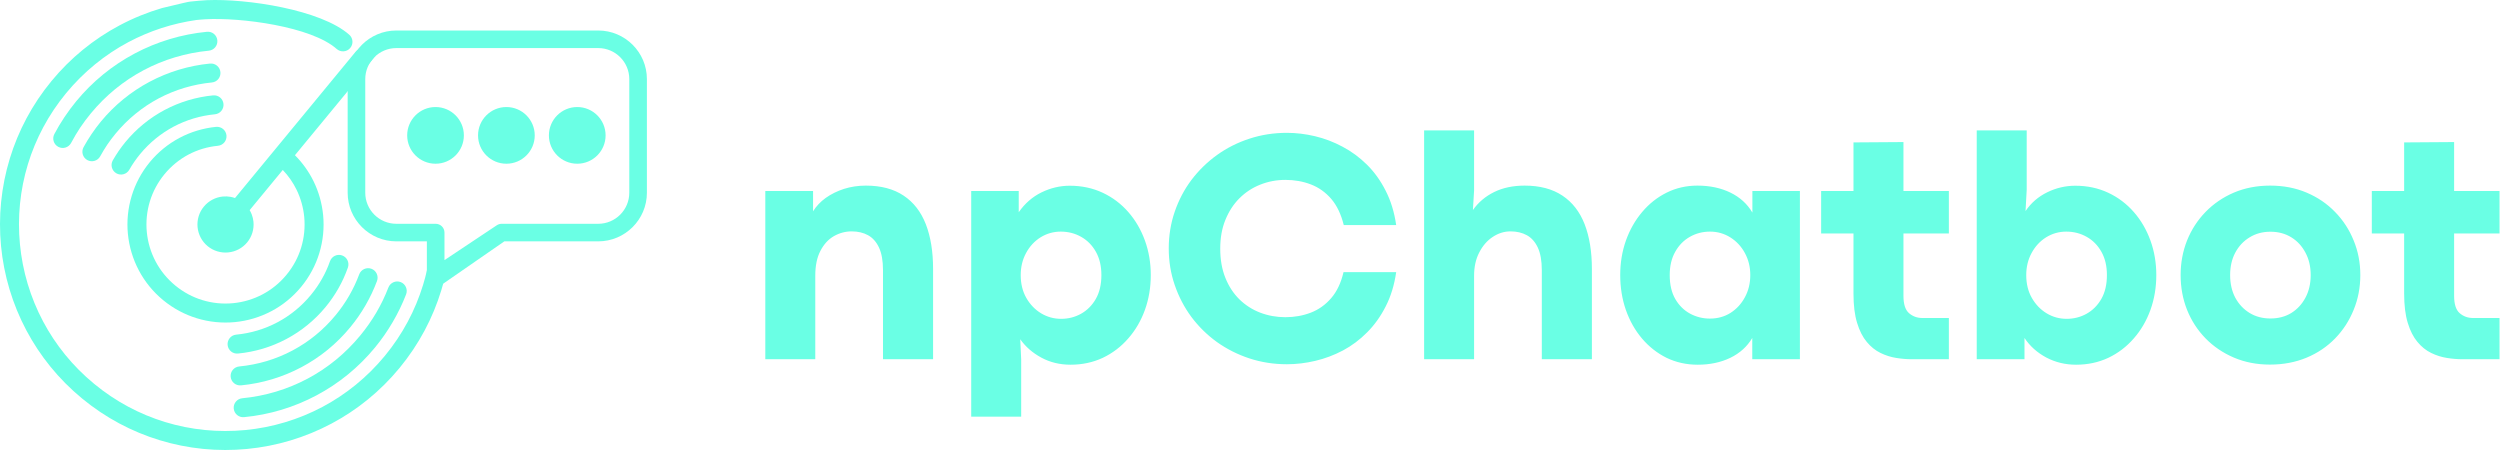 <svg width="882" height="159" viewBox="0 0 882 159" fill="none" xmlns="http://www.w3.org/2000/svg">
<path d="M45.61 59.898C45.907 59.376 46.192 58.895 46.465 58.46C46.728 58.041 47.039 57.571 47.399 57.055C47.747 56.55 48.074 56.096 48.377 55.693C48.681 55.29 49.038 54.843 49.439 54.349C51.109 52.331 52.93 50.52 54.874 48.926C56.883 47.288 59.009 45.877 61.222 44.697C63.489 43.494 65.857 42.528 68.292 41.793C70.747 41.059 73.273 40.566 75.829 40.32L75.839 40.32C76.759 40.228 77.554 39.772 78.095 39.116C78.641 38.455 78.933 37.589 78.846 36.669L78.846 36.659C78.754 35.734 78.303 34.938 77.642 34.392C76.986 33.852 76.115 33.56 75.195 33.647L75.19 33.647C72.216 33.933 69.265 34.517 66.384 35.379C63.523 36.242 60.738 37.377 58.075 38.798L58.069 38.798C55.454 40.195 52.95 41.844 50.621 43.755C48.335 45.62 46.208 47.734 44.267 50.083C43.883 50.546 43.477 51.065 43.043 51.636C42.614 52.206 42.228 52.742 41.891 53.232C41.553 53.722 41.193 54.269 40.815 54.878C40.438 55.476 40.098 56.039 39.8 56.567L39.795 56.572C39.339 57.371 39.249 58.28 39.474 59.11C39.7 59.935 40.235 60.676 41.029 61.132L41.039 61.142C41.838 61.599 42.753 61.689 43.578 61.463C44.402 61.238 45.148 60.703 45.604 59.904L45.61 59.898Z" fill="#6AFFE4"/>
<path d="M74.916 70.447C73.799 71.039 72.774 71.857 71.925 72.89L71.92 72.889C71.066 73.922 70.458 75.081 70.088 76.294C69.707 77.555 69.579 78.864 69.702 80.144C69.83 81.43 70.199 82.691 70.816 83.851C71.407 84.968 72.226 85.988 73.258 86.842C74.291 87.691 75.45 88.299 76.664 88.669C77.924 89.055 79.233 89.178 80.513 89.055C81.799 88.927 83.066 88.558 84.22 87.941C85.337 87.35 86.362 86.531 87.211 85.499C88.06 84.466 88.668 83.307 89.038 82.099C89.419 80.849 89.547 79.534 89.424 78.249L89.424 78.244C89.336 77.355 89.133 76.479 88.809 75.641C88.611 75.124 88.365 74.622 88.083 74.134L99.767 59.962C101.788 62.08 103.416 64.448 104.643 66.97C106.111 69.984 107.009 73.226 107.333 76.524C107.677 80.145 107.322 83.834 106.242 87.366C105.208 90.758 103.495 94.016 101.083 96.939C98.677 99.864 95.805 102.164 92.67 103.831C89.409 105.563 85.855 106.613 82.233 106.963C78.612 107.313 74.923 106.958 71.397 105.878C67.999 104.839 64.742 103.126 61.823 100.72C58.898 98.313 56.598 95.441 54.931 92.306C53.194 89.045 52.144 85.491 51.794 81.869C51.449 78.248 51.804 74.559 52.879 71.032C53.918 67.635 55.631 64.377 58.037 61.453C59.232 60.009 60.532 58.714 61.926 57.573C63.358 56.402 64.873 55.389 66.456 54.551C68.066 53.693 69.759 53.003 71.499 52.482C73.24 51.961 75.048 51.609 76.887 51.435L76.887 51.429C77.807 51.342 78.608 50.887 79.153 50.231C79.694 49.57 79.986 48.703 79.899 47.778L79.904 47.773L79.899 47.773C79.812 46.848 79.357 46.053 78.696 45.507C78.034 44.966 77.168 44.675 76.248 44.762L76.243 44.756C74.007 44.971 71.779 45.415 69.586 46.073C67.42 46.722 65.315 47.587 63.303 48.657L63.297 48.662C61.317 49.718 59.425 50.964 57.662 52.407C55.937 53.819 54.326 55.413 52.861 57.187C49.887 60.798 47.765 64.84 46.476 69.064C45.131 73.453 44.687 78.03 45.12 82.509C45.554 86.992 46.86 91.398 49.016 95.454C51.088 99.351 53.946 102.912 57.557 105.891C61.167 108.865 65.204 110.987 69.428 112.28C73.817 113.626 78.394 114.065 82.878 113.637C87.362 113.203 91.762 111.896 95.818 109.741C99.715 107.669 103.281 104.811 106.255 101.2C109.229 97.59 111.356 93.553 112.644 89.329C113.99 84.94 114.434 80.363 114.001 75.879C113.598 71.74 112.459 67.678 110.602 63.897C108.966 60.586 106.782 57.488 104.055 54.76L128.021 25.687L127.876 25.434L132.437 19.732C131.699 19.077 130.946 18.433 130.178 17.801C129.466 17.211 128.582 16.966 127.725 17.05C126.868 17.128 126.049 17.536 125.459 18.253L82.911 69.868C82.38 69.675 81.843 69.534 81.293 69.439C80.412 69.283 79.512 69.25 78.623 69.333L78.618 69.333C77.338 69.456 76.076 69.83 74.916 70.447Z" fill="#6AFFE4"/>
<path d="M156.359 100.076C156.139 100.885 155.906 101.692 155.66 102.497C152.697 112.204 147.812 121.494 140.962 129.809C134.111 138.118 125.921 144.683 116.957 149.443C107.643 154.396 97.512 157.401 87.192 158.39C76.876 159.389 66.355 158.371 56.266 155.286C46.558 152.317 37.263 147.438 28.959 140.587C20.644 133.737 14.084 125.547 9.319 116.583C4.367 107.269 1.361 97.133 0.367 86.817C-0.626 76.496 0.392 65.975 3.476 55.891C6.44 46.179 11.324 36.888 18.175 28.579C21.549 24.486 25.254 20.814 29.223 17.566C33.288 14.244 37.631 11.367 42.179 8.95C44.62 7.648 47.109 6.492 49.631 5.468C52.11 4.464 54.627 3.591 57.176 2.839C57.176 2.839 63.546 1.335 64.654 1.058C66.064 0.706 66.818 0.6 67.154 0.558L70.154 0.262L73.001 0.061C86.916 -0.549 113.252 3.402 123.226 12.262C123.921 12.877 124.297 13.717 124.345 14.567C124.397 15.424 124.121 16.296 123.506 16.991C122.892 17.687 122.052 18.063 121.201 18.11C120.345 18.163 119.473 17.887 118.782 17.272L118.777 17.272C109.849 9.34 84.894 6.071 72.351 6.805C71.813 6.841 71.296 6.878 70.8 6.915C70.283 6.957 69.771 7.009 69.269 7.062C65.098 7.656 60.979 8.606 56.954 9.913C52.965 11.211 49.071 12.856 45.322 14.849C41.181 17.049 37.21 19.686 33.476 22.743C29.849 25.714 26.45 29.082 23.341 32.85C17.058 40.473 12.588 48.984 9.868 57.865C7.049 67.081 6.125 76.714 7.035 86.178C7.945 95.647 10.695 104.926 15.218 113.435C19.579 121.637 25.591 129.138 33.214 135.416C40.832 141.698 49.342 146.174 58.224 148.889C67.445 151.708 77.078 152.632 86.542 151.722C96.006 150.812 105.285 148.062 113.799 143.539C121.996 139.178 129.497 133.165 135.78 125.542C142.063 117.92 146.533 109.414 149.253 100.533C149.779 98.811 150.24 97.075 150.634 95.327L150.754 96.391L156.359 100.076Z" fill="#6AFFE4"/>
<path d="M137.028 101.428C136.423 102.989 135.769 104.501 135.068 105.96C134.358 107.424 133.59 108.865 132.766 110.279C131.959 111.651 131.074 113.032 130.11 114.404C129.174 115.742 128.17 117.066 127.095 118.368C124.467 121.556 121.594 124.409 118.528 126.923C115.371 129.507 112.016 131.73 108.521 133.59L108.516 133.59C104.937 135.494 101.197 137.023 97.359 138.175C93.494 139.336 89.51 140.113 85.476 140.502L85.471 140.502C84.551 140.589 83.756 141.045 83.21 141.706C82.664 142.367 82.372 143.234 82.459 144.153L82.459 144.159L82.464 144.164C82.551 145.084 83.007 145.884 83.663 146.425C84.324 146.971 85.191 147.263 86.11 147.175L86.121 147.171C90.562 146.746 94.971 145.877 99.272 144.584C103.531 143.304 107.682 141.6 111.664 139.483C115.572 137.407 119.298 134.939 122.786 132.089C126.194 129.299 129.373 126.148 132.271 122.634C133.428 121.231 134.524 119.778 135.57 118.288C136.604 116.803 137.588 115.264 138.521 113.671C139.455 112.084 140.311 110.473 141.099 108.85C141.905 107.176 142.632 105.515 143.27 103.861C143.603 103.001 143.558 102.082 143.211 101.301C142.87 100.514 142.228 99.859 141.368 99.526L141.363 99.521C140.503 99.188 139.589 99.233 138.803 99.58C138.016 99.926 137.366 100.568 137.028 101.428Z" fill="#6AFFE4"/>
<path d="M25.087 50.426C25.546 49.554 26.057 48.647 26.611 47.715L26.606 47.71C27.16 46.783 27.718 45.899 28.275 45.056C28.848 44.208 29.446 43.361 30.076 42.514C30.673 41.709 31.328 40.879 32.042 40.015C34.67 36.827 37.543 33.974 40.609 31.46C43.766 28.876 47.121 26.653 50.621 24.793C54.195 22.889 57.93 21.359 61.773 20.208C65.638 19.047 69.626 18.27 73.661 17.881L73.666 17.881C74.591 17.788 75.386 17.338 75.932 16.677L75.927 16.677C76.473 16.016 76.765 15.149 76.677 14.229L76.683 14.225L76.678 14.224L76.678 14.219C76.591 13.299 76.135 12.504 75.479 11.958C74.818 11.417 73.951 11.126 73.026 11.213L73.027 11.207L73.021 11.213C68.574 11.642 64.171 12.506 59.865 13.799C55.606 15.079 51.454 16.783 47.473 18.899C43.57 20.976 39.838 23.444 36.35 26.294C32.948 29.084 29.769 32.235 26.871 35.749C26.168 36.598 25.463 37.505 24.752 38.463C24.057 39.395 23.388 40.35 22.733 41.331C22.062 42.337 21.439 43.319 20.868 44.276C20.297 45.234 19.736 46.238 19.178 47.289L19.173 47.3C18.747 48.116 18.683 49.026 18.935 49.836C19.182 50.656 19.749 51.376 20.564 51.807L20.569 51.818L20.575 51.812C21.385 52.243 22.295 52.307 23.11 52.055C23.92 51.808 24.635 51.257 25.07 50.457L25.087 50.426Z" fill="#6AFFE4"/>
<path d="M126.735 96.785C126.248 98.084 125.709 99.37 125.109 100.639L125.108 100.644C124.508 101.913 123.867 103.14 123.18 104.323L123.18 104.328C122.498 105.511 121.754 106.682 120.943 107.841L120.943 107.846C120.154 108.984 119.307 110.105 118.399 111.204C116.247 113.812 113.9 116.139 111.395 118.195C108.82 120.301 106.082 122.116 103.218 123.64L103.213 123.64C100.295 125.194 97.246 126.442 94.107 127.385C90.942 128.332 87.682 128.969 84.389 129.288L84.384 129.288C83.465 129.375 82.669 129.83 82.123 130.486C81.582 131.147 81.291 132.014 81.378 132.934L81.373 132.939L81.378 132.944C81.47 133.864 81.92 134.664 82.581 135.205C83.237 135.751 84.109 136.043 85.029 135.956L85.034 135.956C88.744 135.598 92.429 134.875 96.02 133.794C99.575 132.723 103.04 131.305 106.36 129.539C109.622 127.808 112.737 125.744 115.654 123.361C118.495 121.034 121.154 118.399 123.571 115.464C124.576 114.244 125.531 112.985 126.43 111.689C127.328 110.397 128.176 109.052 128.973 107.675C129.775 106.292 130.505 104.891 131.172 103.483C131.851 102.045 132.462 100.594 133.006 99.14C133.329 98.275 133.268 97.361 132.916 96.574C132.559 95.792 131.906 95.147 131.046 94.825C130.185 94.502 129.266 94.563 128.484 94.915C127.703 95.272 127.058 95.919 126.735 96.78L126.735 96.785Z" fill="#6AFFE4"/>
<path d="M35.351 55.147C35.737 54.434 36.139 53.737 36.56 53.052L36.561 53.047C36.993 52.34 37.42 51.671 37.845 51.037C38.276 50.404 38.733 49.766 39.216 49.119C39.672 48.513 40.181 47.871 40.748 47.18C42.895 44.571 45.242 42.244 47.752 40.193C50.327 38.077 53.07 36.262 55.93 34.738C58.847 33.189 61.896 31.941 65.035 30.998C68.206 30.051 71.46 29.413 74.753 29.095C75.677 29.008 76.473 28.553 77.019 27.897C77.559 27.236 77.851 26.364 77.764 25.444L77.77 25.439L77.764 25.439C77.677 24.514 77.222 23.719 76.561 23.173C75.9 22.632 75.033 22.335 74.113 22.427L74.108 22.422C70.408 22.78 66.729 23.504 63.122 24.589C59.567 25.66 56.101 27.083 52.776 28.849C49.509 30.58 46.399 32.644 43.488 35.022C40.647 37.349 37.989 39.979 35.572 42.913C35.031 43.569 34.478 44.282 33.903 45.047C33.365 45.771 32.832 46.515 32.309 47.292C31.78 48.078 31.283 48.845 30.833 49.587C30.351 50.37 29.906 51.154 29.476 51.933L29.471 51.938C29.035 52.743 28.961 53.658 29.202 54.478C29.443 55.303 29.994 56.029 30.799 56.469L30.804 56.475L30.815 56.48C31.619 56.921 32.535 56.99 33.355 56.749C34.175 56.513 34.905 55.957 35.346 55.152L35.351 55.147Z" fill="#6AFFE4"/>
<path d="M116.421 92.162C116.045 93.224 115.628 94.28 115.154 95.318C114.685 96.346 114.17 97.362 113.598 98.367C113.043 99.35 112.435 100.322 111.781 101.277C111.133 102.211 110.444 103.134 109.703 104.029C108.038 106.053 106.212 107.863 104.268 109.457C102.265 111.096 100.138 112.507 97.919 113.686C95.659 114.889 93.29 115.861 90.856 116.59C88.395 117.324 85.874 117.817 83.319 118.063L83.308 118.063C82.388 118.155 81.593 118.606 81.052 119.267C80.511 119.928 80.215 120.795 80.302 121.709L80.301 121.725L80.306 121.725C80.394 122.644 80.844 123.44 81.505 123.986C82.161 124.526 83.028 124.818 83.953 124.731L83.952 124.736L83.958 124.736L83.958 124.731C86.931 124.445 89.882 123.866 92.763 123.004C95.624 122.142 98.409 121 101.073 119.585L101.078 119.58C103.694 118.189 106.197 116.534 108.526 114.623C110.812 112.758 112.944 110.649 114.88 108.295C115.74 107.258 116.548 106.182 117.3 105.085C118.063 103.977 118.769 102.841 119.429 101.683C120.089 100.515 120.693 99.324 121.245 98.111C121.797 96.887 122.298 95.641 122.743 94.383C123.045 93.512 122.968 92.597 122.595 91.82C122.228 91.049 121.569 90.419 120.697 90.117L120.692 90.112C119.821 89.809 118.907 89.886 118.13 90.254C117.363 90.627 116.728 91.29 116.426 92.157L116.421 92.162Z" fill="#6AFFE4"/>
<path d="M153.654 57.762C159.177 57.762 163.654 53.285 163.654 47.762C163.654 42.239 159.177 37.762 153.654 37.762C148.131 37.762 143.654 42.239 143.654 47.762C143.654 53.285 148.131 57.762 153.654 57.762Z" fill="#6AFFE4"/>
<path d="M188.654 47.762C188.654 53.285 184.177 57.762 178.654 57.762C173.131 57.762 168.654 53.285 168.654 47.762C168.654 42.239 173.131 37.762 178.654 37.762C184.177 37.762 188.654 42.239 188.654 47.762Z" fill="#6AFFE4"/>
<path d="M203.654 57.762C209.177 57.762 213.654 53.285 213.654 47.762C213.654 42.239 209.177 37.762 203.654 37.762C198.131 37.762 193.654 42.239 193.654 47.762C193.654 53.285 198.131 57.762 203.654 57.762Z" fill="#6AFFE4"/>
<path fill-rule="evenodd" clip-rule="evenodd" d="M139.837 10.762H211.045C220.519 10.762 228.227 18.454 228.227 27.913V68.001C228.227 77.46 220.519 85.152 211.045 85.152H177.93L154.654 101.262C152.613 102.621 150.597 103.246 150.597 100.762V85.152H139.837C130.363 85.152 122.654 77.46 122.654 68.001V27.913C122.654 18.454 130.363 10.762 139.837 10.762ZM211.045 78.954C217.097 78.954 222.014 74.043 222.014 68.001V27.913C222.014 21.871 217.097 16.96 211.045 16.96H139.837C133.785 16.96 128.863 21.871 128.863 27.913V68.001C128.863 74.043 133.785 78.954 139.837 78.954H153.706C155.42 78.954 156.811 80.34 156.811 82.053V91.762L175.269 79.475C175.779 79.137 176.378 78.954 176.993 78.954H211.045Z" fill="#6AFFE4"/>
<path fill-rule="evenodd" clip-rule="evenodd" d="M520.058 126.734H502.428V46H520.058V67.213L519.646 74.092C521.561 71.374 524.064 69.263 527.143 67.749C530.211 66.245 533.795 65.483 537.894 65.483C543.269 65.483 547.718 66.668 551.239 69.026C554.751 71.363 557.356 74.731 559.066 79.118C560.765 83.515 561.62 88.777 561.62 94.894V126.734H543.949V95.264C543.949 92 543.475 89.364 542.548 87.356C541.611 85.358 540.324 83.896 538.676 82.989C537.029 82.083 535.103 81.63 532.909 81.63C530.685 81.63 528.584 82.289 526.607 83.607C524.651 84.905 523.075 86.728 521.87 89.086C520.655 91.423 520.058 94.152 520.058 97.283V126.734ZM440.797 126.446C444.967 127.816 449.375 128.506 454.019 128.506C457.335 128.506 460.671 128.104 464.028 127.311C467.406 126.518 470.66 125.293 473.791 123.645C476.921 121.977 479.763 119.845 482.317 117.26C484.892 114.686 487.075 111.638 488.867 108.116C490.679 104.605 491.915 100.568 492.574 96.006H473.997C473.111 99.796 471.659 102.864 469.63 105.192C467.622 107.529 465.233 109.228 462.463 110.299C459.683 111.37 456.696 111.906 453.484 111.906C450.353 111.906 447.387 111.37 444.586 110.299C441.806 109.228 439.365 107.663 437.254 105.603C435.164 103.544 433.516 101.021 432.311 98.024C431.096 95.007 430.499 91.578 430.499 87.727C430.499 83.937 431.096 80.559 432.311 77.594C433.516 74.607 435.164 72.064 437.254 69.973C439.365 67.862 441.806 66.256 444.586 65.154C447.387 64.032 450.353 63.465 453.484 63.465C456.717 63.465 459.724 64.001 462.504 65.072C465.274 66.143 467.664 67.852 469.672 70.179C471.669 72.517 473.142 75.596 474.079 79.406H492.574C491.915 74.855 490.679 70.818 488.867 67.296C487.075 63.754 484.881 60.695 482.276 58.11C479.66 55.536 476.798 53.415 473.667 51.767C470.557 50.099 467.324 48.863 463.946 48.06C460.589 47.267 457.283 46.865 454.019 46.865C449.375 46.865 444.967 47.555 440.797 48.925C436.647 50.274 432.826 52.2 429.346 54.691C425.886 57.194 422.879 60.129 420.325 63.506C417.792 66.884 415.835 70.622 414.435 74.71C413.034 78.809 412.334 83.113 412.334 87.644C412.334 92.155 413.034 96.449 414.435 100.537C415.835 104.635 417.792 108.394 420.325 111.823C422.879 115.232 425.886 118.187 429.346 120.679C432.826 123.151 436.647 125.076 440.797 126.446ZM287.63 126.734H270V67.378H286.847V74.545C287.97 72.732 289.463 71.157 291.337 69.808C293.232 68.469 295.374 67.409 297.763 66.636C300.172 65.874 302.747 65.483 305.465 65.483C310.841 65.483 315.289 66.667 318.811 69.025C322.323 71.363 324.928 74.73 326.637 79.117C328.337 83.514 329.191 88.776 329.191 94.893V126.734H311.52V95.264C311.52 91.999 311.047 89.363 310.12 87.355C309.183 85.357 307.896 83.895 306.248 82.989C304.6 82.083 302.675 81.63 300.481 81.63C298.257 81.63 296.156 82.196 294.179 83.318C292.222 84.451 290.647 86.181 289.442 88.508C288.227 90.815 287.63 93.74 287.63 97.282V126.734ZM360.273 147H342.643V67.378H359.408V74.875C361.57 71.775 364.248 69.437 367.44 67.872C370.653 66.307 373.969 65.524 377.408 65.524C381.63 65.524 385.502 66.348 389.024 67.996C392.535 69.643 395.553 71.929 398.086 74.833C400.609 77.717 402.555 81.074 403.935 84.884C405.305 88.674 405.995 92.731 405.995 97.035C405.995 101.401 405.305 105.5 403.935 109.31C402.555 113.131 400.599 116.498 398.045 119.402C395.512 122.316 392.525 124.592 389.065 126.24C385.605 127.856 381.816 128.67 377.696 128.67C373.876 128.67 370.426 127.825 367.358 126.157C364.279 124.489 361.807 122.326 359.943 119.69L360.273 126.857V147ZM374.36 112.482C376.883 112.482 379.221 111.895 381.362 110.711C383.525 109.506 385.276 107.765 386.594 105.479C387.912 103.173 388.571 100.361 388.571 97.035C388.571 93.853 387.922 91.124 386.635 88.838C385.337 86.532 383.607 84.781 381.445 83.566C379.272 82.33 376.873 81.712 374.236 81.712C371.652 81.712 369.273 82.392 367.11 83.731C364.969 85.08 363.259 86.923 362.003 89.25C360.736 91.588 360.108 94.183 360.108 97.035C360.108 100.114 360.767 102.802 362.085 105.109C363.403 107.415 365.144 109.228 367.316 110.546C369.479 111.843 371.827 112.482 374.36 112.482ZM587.966 126.239C591.313 127.856 594.979 128.67 598.964 128.67C603.269 128.67 607.099 127.856 610.457 126.239C613.834 124.592 616.409 122.264 618.2 119.237V126.734H635.006V67.378H618.242V74.998C616.45 71.95 613.875 69.602 610.498 67.954C607.12 66.307 603.228 65.483 598.841 65.483C594.938 65.483 591.323 66.307 588.007 67.954C584.681 69.602 581.798 71.888 579.357 74.792C576.907 77.675 575.001 81.032 573.632 84.843C572.283 88.663 571.614 92.731 571.614 97.035C571.614 101.401 572.273 105.5 573.591 109.31C574.929 113.13 576.824 116.498 579.275 119.402C581.746 122.316 584.64 124.592 587.966 126.239ZM610.539 110.381C608.397 111.73 605.967 112.399 603.248 112.399C600.777 112.399 598.449 111.823 596.287 110.669C594.114 109.495 592.374 107.776 591.056 105.52C589.738 103.245 589.078 100.413 589.078 97.035C589.078 93.853 589.717 91.124 591.014 88.838C592.302 86.531 594.021 84.781 596.163 83.566C598.326 82.33 600.705 81.712 603.289 81.712C605.926 81.712 608.325 82.402 610.498 83.772C612.66 85.151 614.37 86.984 615.605 89.291C616.862 91.598 617.5 94.183 617.5 97.035C617.5 99.949 616.862 102.555 615.605 104.861C614.37 107.168 612.681 109.011 610.539 110.381ZM687.561 126.733H674.462C672.701 126.733 670.879 126.589 668.984 126.28C667.089 125.982 665.235 125.395 663.423 124.509C661.631 123.634 660.025 122.347 658.604 120.637C657.172 118.938 656.029 116.704 655.185 113.923C654.33 111.153 653.908 107.703 653.908 103.584V82.371H642.498V67.377H653.908V50.242L671.538 50.118V67.377H687.561V82.371H671.538V104.367C671.538 107.281 672.176 109.31 673.474 110.463C674.792 111.616 676.378 112.193 678.252 112.193H687.561V126.733ZM721.9 126.116C725.113 127.815 728.625 128.67 732.445 128.67C736.564 128.67 740.354 127.857 743.814 126.24C747.274 124.592 750.26 122.316 752.793 119.402C755.347 116.498 757.304 113.131 758.684 109.31C760.053 105.5 760.743 101.402 760.743 97.035C760.743 92.731 760.053 88.674 758.684 84.884C757.304 81.074 755.358 77.717 752.835 74.834C750.301 71.93 747.284 69.644 743.773 67.996C740.251 66.348 736.379 65.525 732.157 65.525C728.717 65.525 725.422 66.297 722.271 67.831C719.11 69.376 716.556 71.579 714.609 74.463L715.021 66.966V46H697.392V126.734H714.239V119.237C716.134 122.1 718.687 124.386 721.9 126.116ZM736.111 110.711C733.969 111.895 731.632 112.482 729.109 112.482C726.575 112.482 724.228 111.844 722.065 110.546C719.892 109.228 718.152 107.416 716.834 105.109C715.516 102.802 714.857 100.114 714.857 97.035C714.857 94.183 715.485 91.588 716.751 89.25C718.008 86.923 719.717 85.08 721.859 83.731C724.022 82.392 726.4 81.713 728.985 81.713C731.621 81.713 734.021 82.33 736.193 83.566C738.356 84.781 740.086 86.532 741.384 88.838C742.671 91.125 743.319 93.853 743.319 97.035C743.319 100.362 742.66 103.173 741.342 105.48C740.024 107.766 738.274 109.506 736.111 110.711ZM800.837 128.628C796.224 128.628 791.981 127.805 788.109 126.157C784.258 124.509 780.922 122.244 778.1 119.36C775.299 116.477 773.126 113.13 771.592 109.31C770.078 105.5 769.326 101.401 769.326 97.035C769.326 92.731 770.078 88.663 771.592 84.843C773.126 81.032 775.299 77.675 778.1 74.792C780.922 71.888 784.258 69.602 788.109 67.954C791.981 66.307 796.245 65.483 800.92 65.483C805.616 65.483 809.899 66.307 813.771 67.954C817.664 69.602 821.021 71.888 823.822 74.792C826.643 77.675 828.827 81.032 830.371 84.843C831.937 88.632 832.719 92.7 832.719 97.035C832.719 101.401 831.937 105.5 830.371 109.31C828.827 113.13 826.643 116.498 823.822 119.402C820.99 122.316 817.623 124.581 813.73 126.198C809.827 127.815 805.533 128.628 800.837 128.628ZM801.002 112.358C803.803 112.358 806.254 111.72 808.375 110.422C810.486 109.104 812.144 107.312 813.359 105.026C814.595 102.719 815.213 100.063 815.213 97.035C815.213 94.049 814.595 91.412 813.359 89.126C812.144 86.82 810.486 85.028 808.375 83.73C806.254 82.412 803.803 81.753 801.002 81.753C798.253 81.753 795.812 82.412 793.67 83.73C791.528 85.028 789.839 86.82 788.604 89.126C787.389 91.412 786.791 94.049 786.791 97.035C786.791 100.063 787.389 102.719 788.604 105.026C789.839 107.312 791.528 109.104 793.67 110.422C795.812 111.72 798.253 112.358 801.002 112.358ZM868.737 126.733H881.836V112.193H872.527C870.653 112.193 869.067 111.616 867.749 110.463C866.451 109.31 865.813 107.281 865.813 104.367V82.371H881.836V67.377H865.813V50.118L848.183 50.242V67.377H836.773V82.371H848.183V103.584C848.183 107.703 848.605 111.153 849.46 113.923C850.304 116.704 851.448 118.938 852.879 120.637C854.3 122.347 855.906 123.634 857.698 124.509C859.511 125.395 861.364 125.982 863.259 126.28C865.154 126.589 866.976 126.733 868.737 126.733Z" fill="#6AFFE4"/>
</svg>
